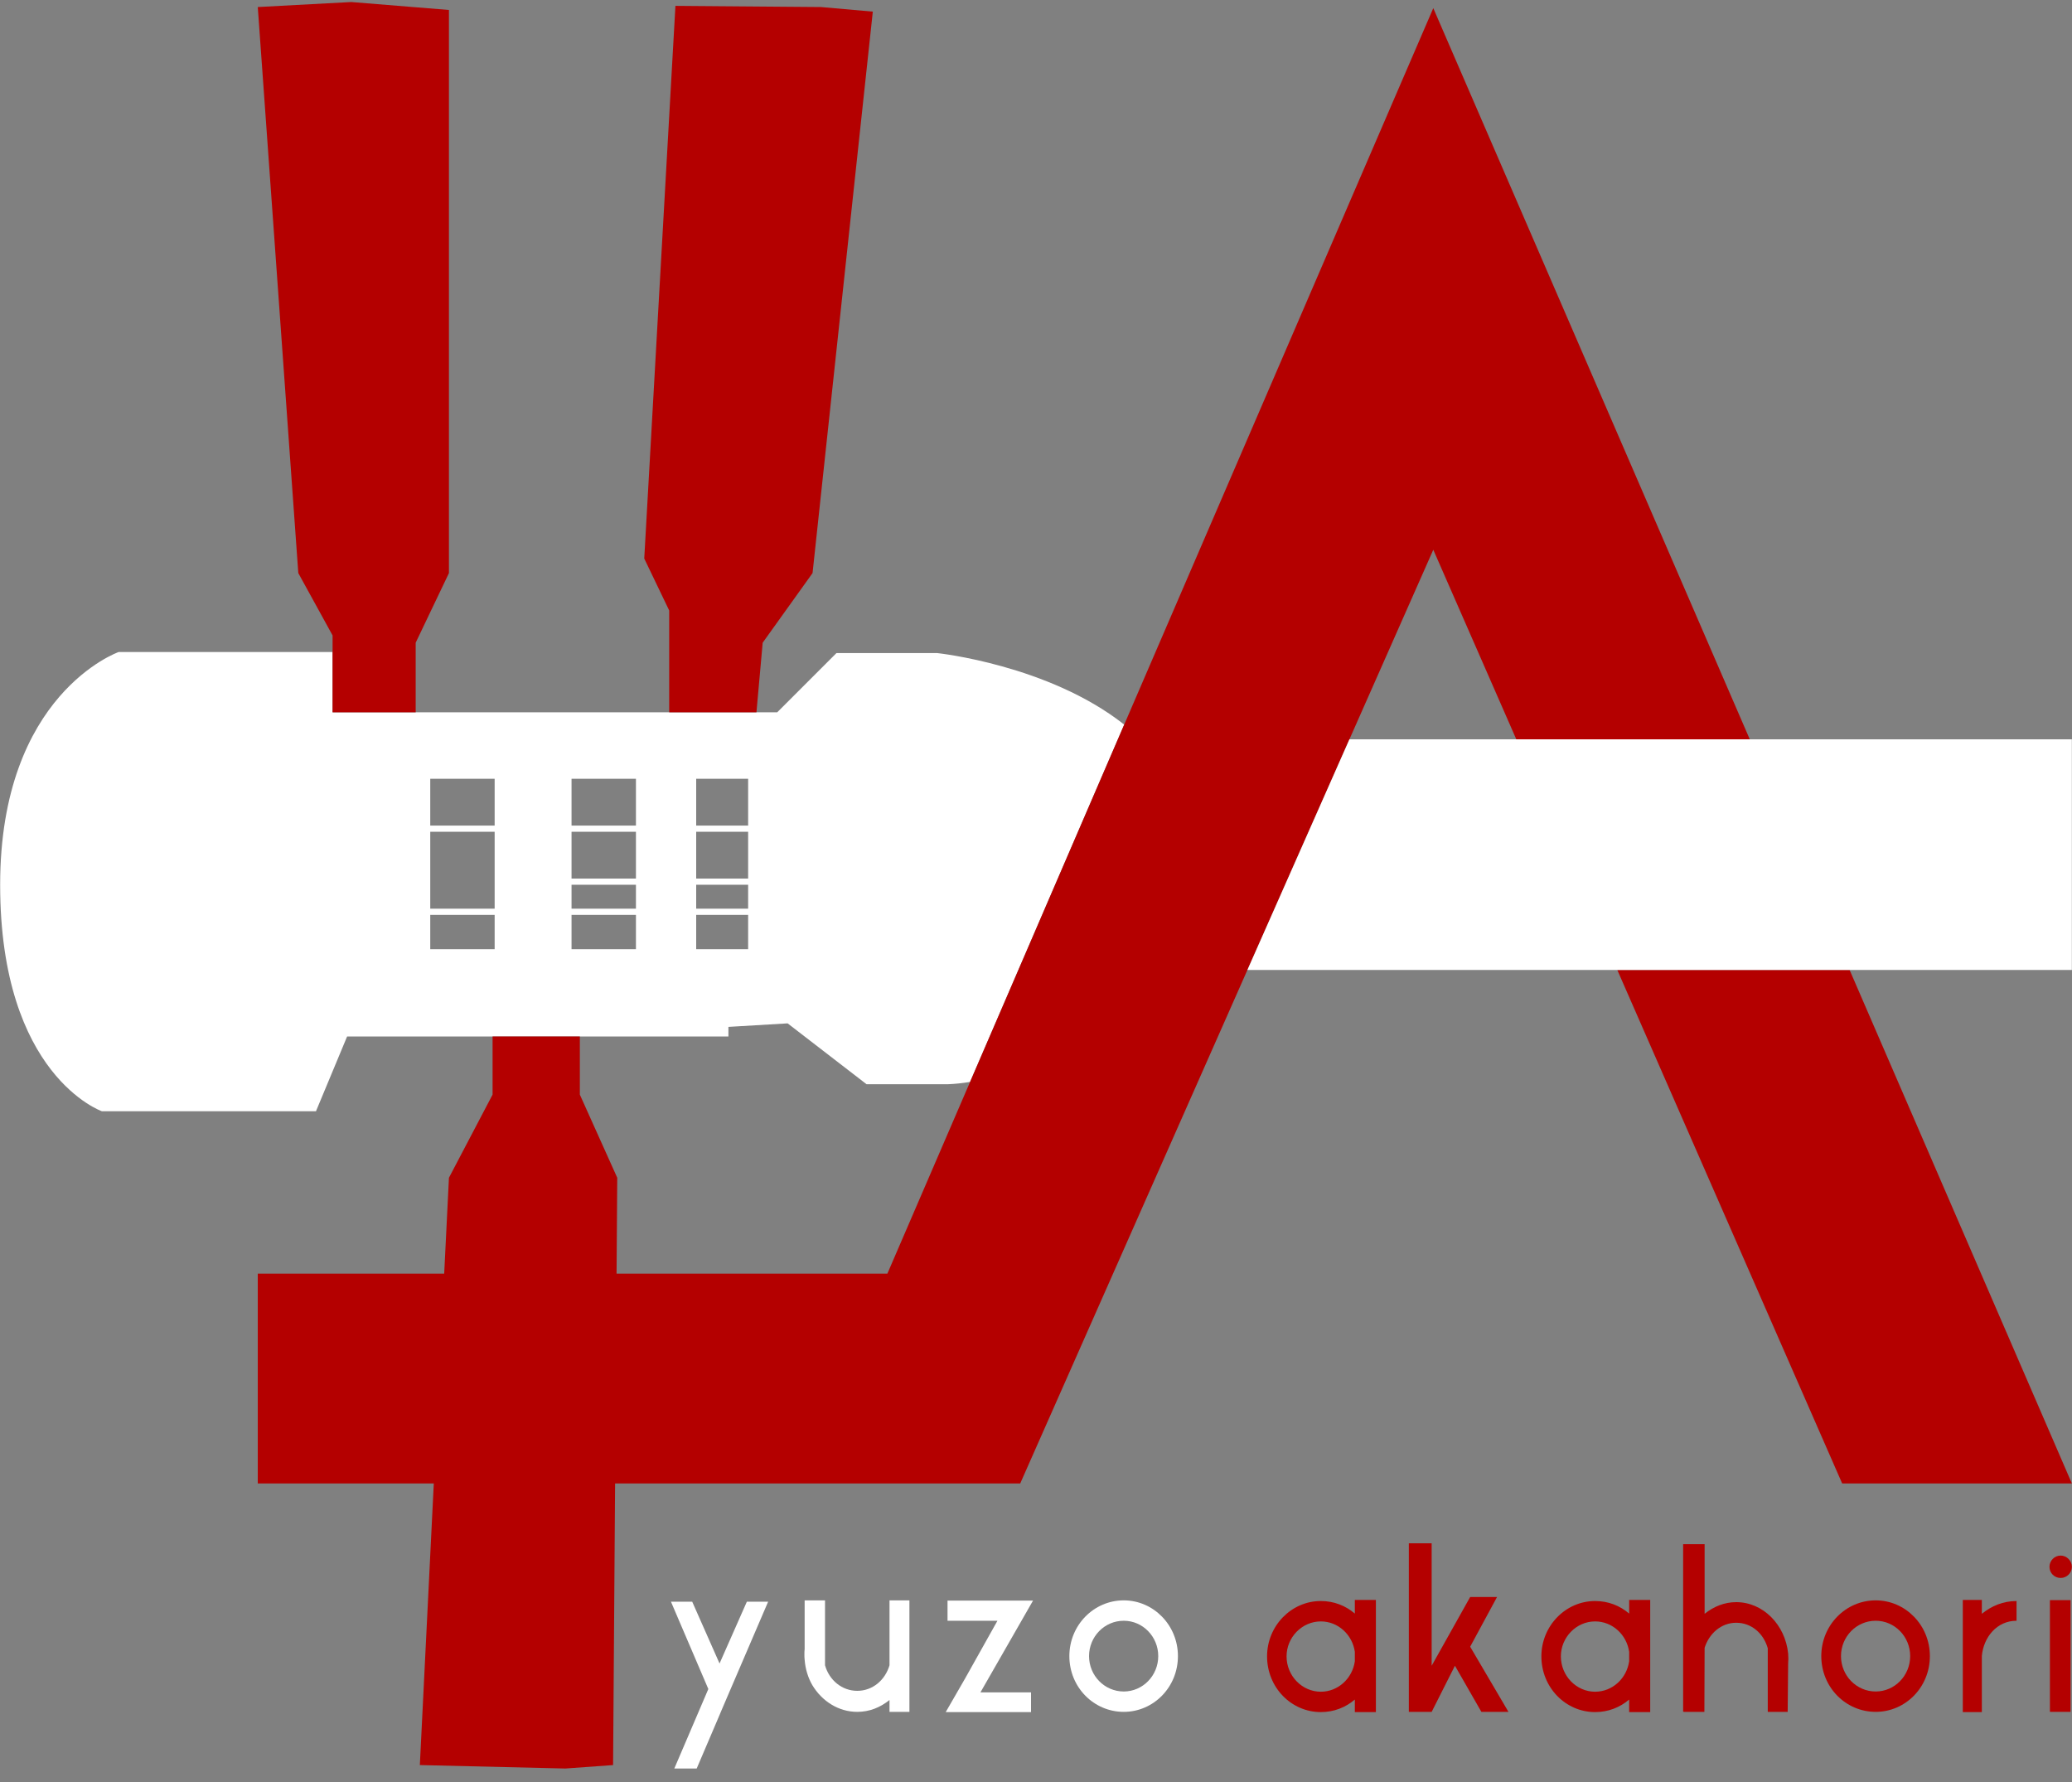<svg width="100" height="86" viewBox="0 0 100 86" fill="none" xmlns="http://www.w3.org/2000/svg">
<rect x="0" y="0" width="100" height="86" fill="#808080" stroke="none"/>
<g clip-path="url(#clip0_4234_1044)">
<path d="M35.155 50.02V49.558L38.013 49.388L41.823 52.326H45.734C46.099 52.312 46.461 52.272 46.818 52.214L54.257 34.97C50.6 32.082 45.233 31.518 45.233 31.518H40.369L37.511 34.376H36.508H32.297H20.062L16.051 34.376V31.468H5.723C5.723 31.468 0.007 33.474 0.007 42.699C0.007 51.925 4.92 53.63 4.92 53.63H15.249L16.753 50.02H23.773H27.985H35.155ZM33.6 37.585H36.107V39.842H33.6V37.585ZM33.6 40.142H36.107V42.399H33.6V40.142ZM33.6 42.699H36.107V43.852H33.6V42.699ZM33.6 44.153H36.107V45.808H33.6V44.153ZM27.584 37.585H30.692V39.842H27.584V37.585ZM27.584 40.142H30.692V42.399H27.584V40.142ZM27.584 42.699H30.692V43.852H27.584V42.699ZM23.873 45.808H20.765V44.153H23.873V45.808ZM23.873 43.852H20.765V40.142H23.873V43.852ZM23.873 39.842H20.765V37.585H23.873V39.842ZM27.584 44.153H30.692V45.808H27.584V44.153Z" fill="white"/>
<path d="M36.809 31.017L39.216 27.657L42.124 0.561L39.622 0.34L32.598 0.283L31.093 26.955L32.297 29.462V34.376H36.508L36.809 31.017Z" fill="#B40000"/>
<path d="M20.062 34.376V31.017L21.667 27.657V0.481L16.954 0.098L12.441 0.34L14.397 27.657L16.051 30.666V31.468V34.376L20.062 34.376Z" fill="#B40000"/>
<path d="M69.174 26.532L73.181 35.68H84.449L69.174 0.393L54.257 34.97L46.818 52.214L42.827 61.466H29.757L29.79 56.839L27.985 52.827V50.02H23.773V52.827L21.667 56.839L21.438 61.466H12.441V71.591H20.936L20.263 85.183L27.283 85.349L29.589 85.183L29.686 71.591H38.458H49.007H49.239L60.203 46.811L65.127 35.68L69.174 26.532Z" fill="#B40000"/>
<path d="M88.907 71.591H99.993L89.267 46.811H78.055L88.907 71.591Z" fill="#B40000"/>
<path d="M99.993 35.68H84.449H73.181H65.127L60.203 46.811H78.055H89.267H99.993V35.68Z" fill="white"/>
<path d="M34.727 80.281L33.408 77.299H32.382L34.186 81.513L32.544 85.349H33.624L34.727 82.767L34.813 82.561L35.267 81.502L37.072 77.299H36.045L34.727 80.281Z" fill="white"/>
<path d="M42.941 77.234H42.93V80.368C42.714 81.092 42.108 81.6 41.374 81.6C40.639 81.6 40.023 81.092 39.818 80.368V79.33V77.644V77.234H38.834V79.59C38.823 79.676 38.823 79.763 38.823 79.838C38.823 79.924 38.823 80.011 38.834 80.098C38.867 80.54 38.996 80.962 39.201 81.319C39.666 82.097 40.466 82.615 41.374 82.615C41.968 82.615 42.487 82.399 42.93 82.043V82.615H43.891V77.234H43.837H42.941Z" fill="white"/>
<path d="M45.73 77.245V78.218H48.139L46.583 80.995L45.643 82.626H49.76V81.675H47.318L49.857 77.245H45.73Z" fill="white"/>
<path d="M54.235 77.234C52.788 77.234 51.61 78.433 51.61 79.924C51.61 81.427 52.788 82.615 54.235 82.615C55.672 82.615 56.85 81.427 56.85 79.924C56.85 78.433 55.672 77.234 54.235 77.234ZM54.235 81.632C53.306 81.632 52.56 80.865 52.56 79.924C52.56 78.984 53.306 78.218 54.235 78.218C55.154 78.218 55.9 78.984 55.9 79.924C55.9 80.865 55.154 81.632 54.235 81.632Z" fill="white"/>
<path d="M65.388 77.872C64.945 77.493 64.383 77.266 63.746 77.266C62.32 77.266 61.152 78.466 61.152 79.936C61.152 81.438 62.32 82.626 63.746 82.626C64.383 82.626 64.945 82.399 65.388 82.021V82.626H66.404V77.212H65.388V77.872ZM65.388 80.173C65.27 81.005 64.578 81.643 63.746 81.643C62.839 81.643 62.093 80.876 62.093 79.936C62.093 79.017 62.839 78.25 63.746 78.25C64.578 78.25 65.27 78.887 65.388 79.719V80.173Z" fill="#B40000"/>
<path d="M72.251 77.072H70.954L69.096 80.389V74.479H67.994V82.615H69.096L70.219 80.389L71.495 82.615H72.802L70.954 79.471L72.251 77.072Z" fill="#B40000"/>
<path d="M78.627 77.872C78.184 77.493 77.622 77.266 76.984 77.266C75.558 77.266 74.391 78.466 74.391 79.936C74.391 81.438 75.558 82.626 76.984 82.626C77.622 82.626 78.184 82.399 78.627 82.021V82.626H79.643V77.212H78.627V77.872ZM78.627 80.173C78.508 81.005 77.817 81.643 76.984 81.643C76.077 81.643 75.332 80.876 75.332 79.936C75.332 79.017 76.077 78.25 76.984 78.25C77.817 78.25 78.508 78.887 78.627 79.719V80.173Z" fill="#B40000"/>
<path d="M83.793 77.32C83.22 77.32 82.702 77.537 82.269 77.882V74.522H81.232V82.604L81.275 82.615H82.258L82.269 79.525C82.486 78.834 83.069 78.315 83.793 78.315C84.528 78.315 85.111 78.822 85.317 79.546V82.205V82.615H86.278L86.3 80.292C86.3 80.216 86.311 80.13 86.311 80.043C86.311 79.968 86.3 79.881 86.3 79.795C86.16 78.422 85.101 77.32 83.793 77.32Z" fill="#B40000"/>
<path d="M90.526 77.234C89.078 77.234 87.9 78.433 87.9 79.924C87.9 81.427 89.078 82.615 90.526 82.615C91.963 82.615 93.141 81.427 93.141 79.924C93.141 78.433 91.963 77.234 90.526 77.234ZM90.526 81.632C89.597 81.632 88.851 80.865 88.851 79.924C88.851 78.984 89.597 78.218 90.526 78.218C91.444 78.218 92.19 78.984 92.19 79.924C92.19 80.865 91.444 81.632 90.526 81.632Z" fill="#B40000"/>
<path d="M95.649 77.212H94.73V82.626H95.649V79.914C95.735 78.996 96.384 78.218 97.324 78.218V77.266C96.675 77.266 96.114 77.504 95.649 77.882V77.212Z" fill="#B40000"/>
<path d="M99.453 75.073C99.151 75.073 98.913 75.322 98.913 75.613C98.913 75.916 99.151 76.153 99.453 76.153C99.745 76.153 99.993 75.916 99.993 75.613C99.993 75.322 99.745 75.073 99.453 75.073Z" fill="#B40000"/>
<path d="M98.934 82.615H99.929V77.223H98.934V82.615Z" fill="#B40000"/>
</g>
<defs>
<clipPath id="clip0_4234_1044">
<rect width="100" height="85.251" fill="white" transform="translate(0 0.098)"/>
</clipPath>
</defs>
</svg>
